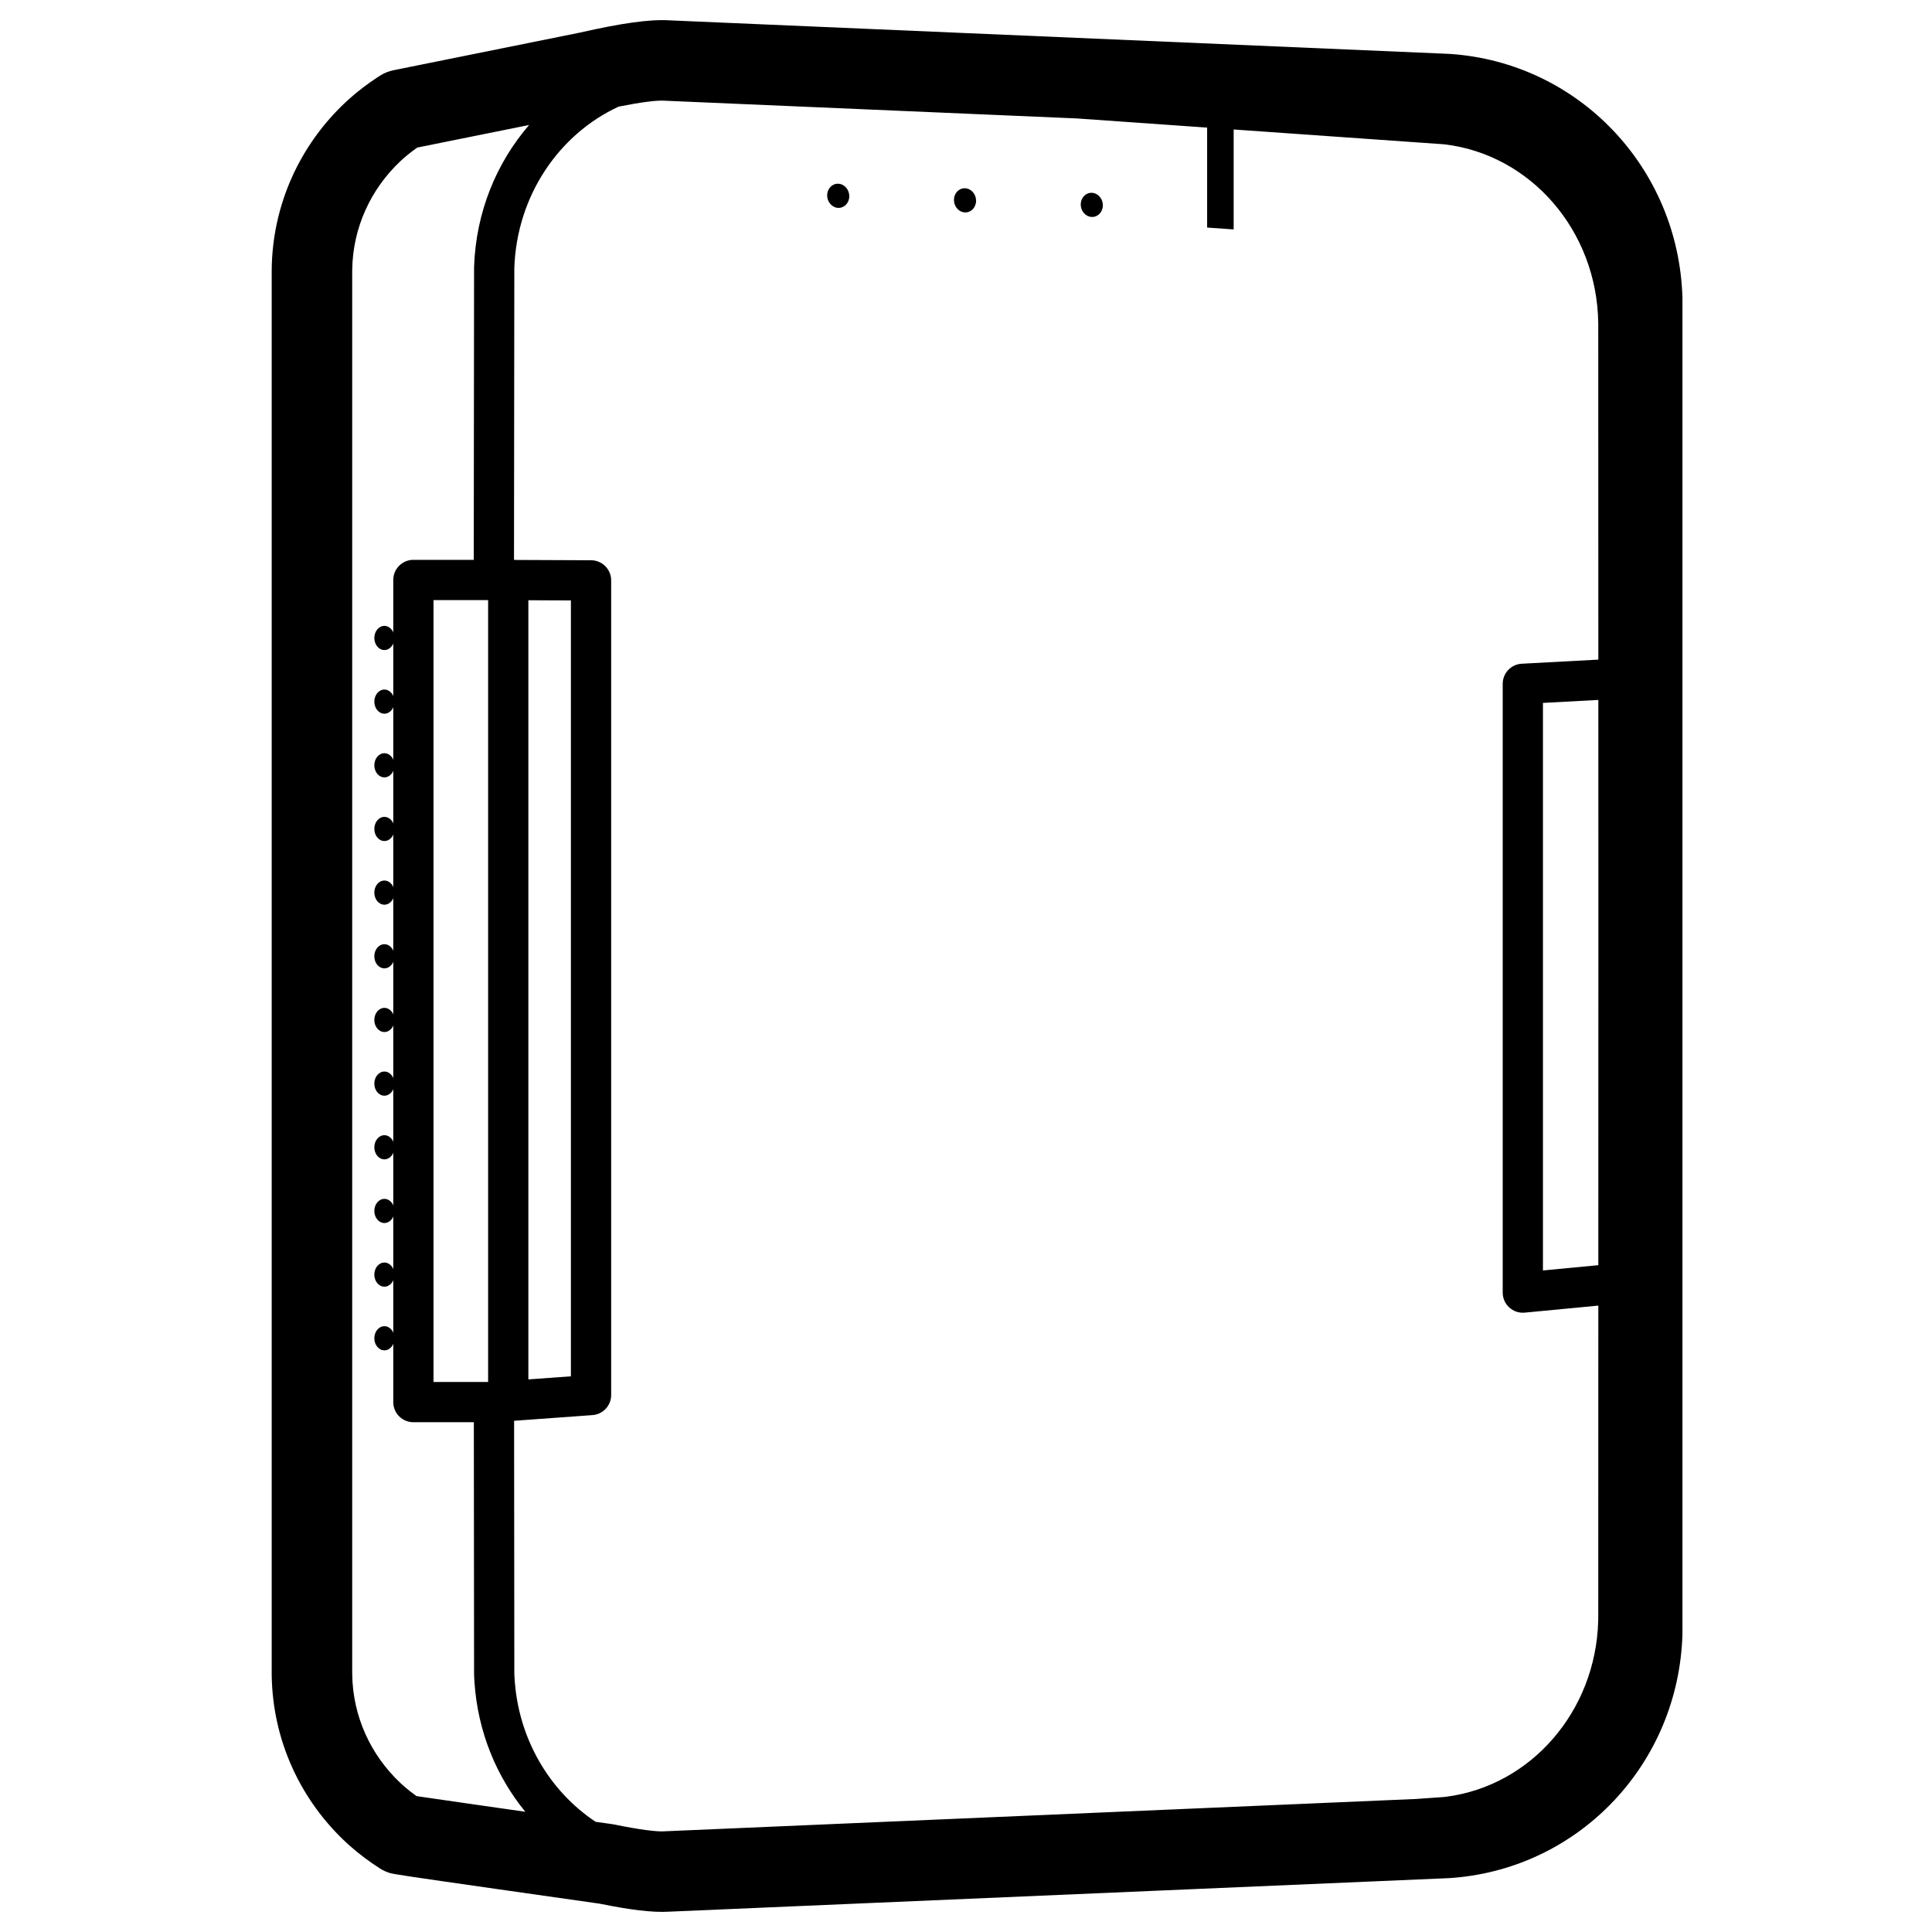 <svg height="960" viewBox="0 0 960 960" width="960" xmlns="http://www.w3.org/2000/svg"><g fill="#000" fill-rule="evenodd"><path d="m332.321 10.093.114.007 387.618 16.671c.082.004.164.008.245.012l.245.015c63.774 4.314 113.464 56.452 115.446 120.908.009.205.009.41.009.615v663.356c0 .205 0 .41-.009.615-1.961 63.747-50.618 115.544-113.542 120.765l-.152.012-1.6.121c-.214.016-.428.029-.642.038l-387.648 16.672-.106.008c-8.08.47-19.107-.889-34.02-3.923l-.205-.043-2.259-.321c-17.561-2.5-32.051-4.563-44.018-6.271l-3.696-.527c-47.578-6.791-52.56-7.576-54.509-8.173l-.074-.023c-1.682-.531-3.286-1.282-4.771-2.234-5.557-3.562-10.658-7.395-15.304-11.569l-.1-.091-.478-.436-.1-.085-.383-.344c-23.176-21.398-36.863-51.169-37.363-83.242l-.011-.825v-697.466c.228-32.358 13.948-62.525 37.373-84.153.126-.116.254-.231.383-.344l.081-.07.43-.391c4.396-3.967 9.203-7.628 14.422-11.041l1.049-.679c2.087-1.338 4.405-2.276 6.835-2.766l92.31-18.631.603-.137c20.031-4.53 34.184-6.593 43.825-6.029zm-24.568 42.82-.371.072c-29.349 13.567-50.57 43.905-51.824 80.2l.006-.137-.158 145.178 38.319.162c5.506.023 9.958 4.494 9.958 10v404.79c0 5.242-4.048 9.594-9.276 9.974l-38.957 2.829.115 125.579.061 1.449c1.559 30.764 17.447 57.02 40.312 72.226 2.731.387 5.522.785 8.373 1.191.405.058.808.128 1.209.21 12.299 2.529 20.824 3.583 24.532 3.333.161-.011.323-.02.484-.027l373.089-16.047 13.981-.985 1.102-.135c42.094-5.496 74.136-42.492 75.415-87.111l.029-1.354.011-1.466.03-154.098-36.559 3.493c-5.872.561-10.951-4.056-10.951-9.955v-302.494c0-5.314 4.157-9.701 9.464-9.986l38.056-2.044-.04-165.917-.011-1.467c-.67-45.797-33.62-83.747-76.734-88.695l.175.022-182.408-12.848-204.65-8.801c-.081-.003-.161-.007-.242-.012l-.242-.015c-3.606-.243-11.26.693-22.298 2.884zm-44.836 9.191-55.556 11.215-.19.132c-2.548 1.787-4.881 3.63-7.003 5.538l-.63.574-.334.299-.181.169c-14.939 14.033-23.675 33.254-24.006 53.904l-.007.596v697.043l.007.514c.322 20.661 9.065 39.895 24.006 53.93l.167.156.247.221.781.71.602.534c1.73 1.514 3.595 2.987 5.597 4.424l.574.408.216.033c.475.07.987.146 1.536.227l.419.062c4.301.632 10.693 1.558 19.171 2.779 6.296.906 13.739 1.974 22.33 3.203l1.575.225c2.81.402 5.74.821 8.788 1.256-14.342-17.495-23.623-39.758-25.268-64.431l-.11-1.882-.074-1.738c-.006-.139-.009-.278-.009-.416l-.115-125.089-30.038 0c-5.429 0-9.848-4.327-10-9.72v-408.794c0-5.523 4.477-10 10-10l29.995-0.0.158-145.354c0-.056.001-.112.002-.167l.004-.167c.939-27.183 11.171-51.695 27.347-70.391zm-20.371 236.08-27.135 0v388.514l27.135-0zm20 .073v387.157l21.135-1.535v-385.533zm531.662 49.533-27.525 1.478v282.016l27.514-2.628.037-176.818z" fill-rule="nonzero"/><path d="m416.509 103.292c3.038.109 5.5-2.489 5.5-5.803 0-3.314-2.462-6.088-5.5-6.197-3.038-.109-5.5 2.489-5.5 5.803s2.462 6.088 5.5 6.197z"/><path d="m599.817 59.074 13.183.926v54l-13.183-.926z"/><path d="m479.509 105.547c3.038.109 5.5-2.489 5.5-5.803 0-3.314-2.462-6.088-5.5-6.197-3.038-.109-5.5 2.489-5.5 5.803 0 3.314 2.462 6.088 5.5 6.197z"/><path d="m542.509 107.803c3.038.109 5.5-2.489 5.5-5.803 0-3.314-2.462-6.088-5.5-6.197-3.038-.109-5.5 2.489-5.5 5.803 0 3.314 2.462 6.088 5.5 6.197z"/><ellipse cx="191" cy="317" rx="5" ry="6"/><ellipse cx="191" cy="348.635" rx="5" ry="6"/><ellipse cx="191" cy="380.269" rx="5" ry="6"/><ellipse cx="191" cy="411.904" rx="5" ry="6"/><ellipse cx="191" cy="443.538" rx="5" ry="6"/><ellipse cx="191" cy="475.173" rx="5" ry="6"/><ellipse cx="191" cy="506.807" rx="5" ry="6"/><ellipse cx="191" cy="538.442" rx="5" ry="6"/><ellipse cx="191" cy="570.076" rx="5" ry="6"/><ellipse cx="191" cy="601.711" rx="5" ry="6"/><ellipse cx="191" cy="633.345" rx="5" ry="6"/><ellipse cx="191" cy="664.98" rx="5" ry="6"/></g></svg>